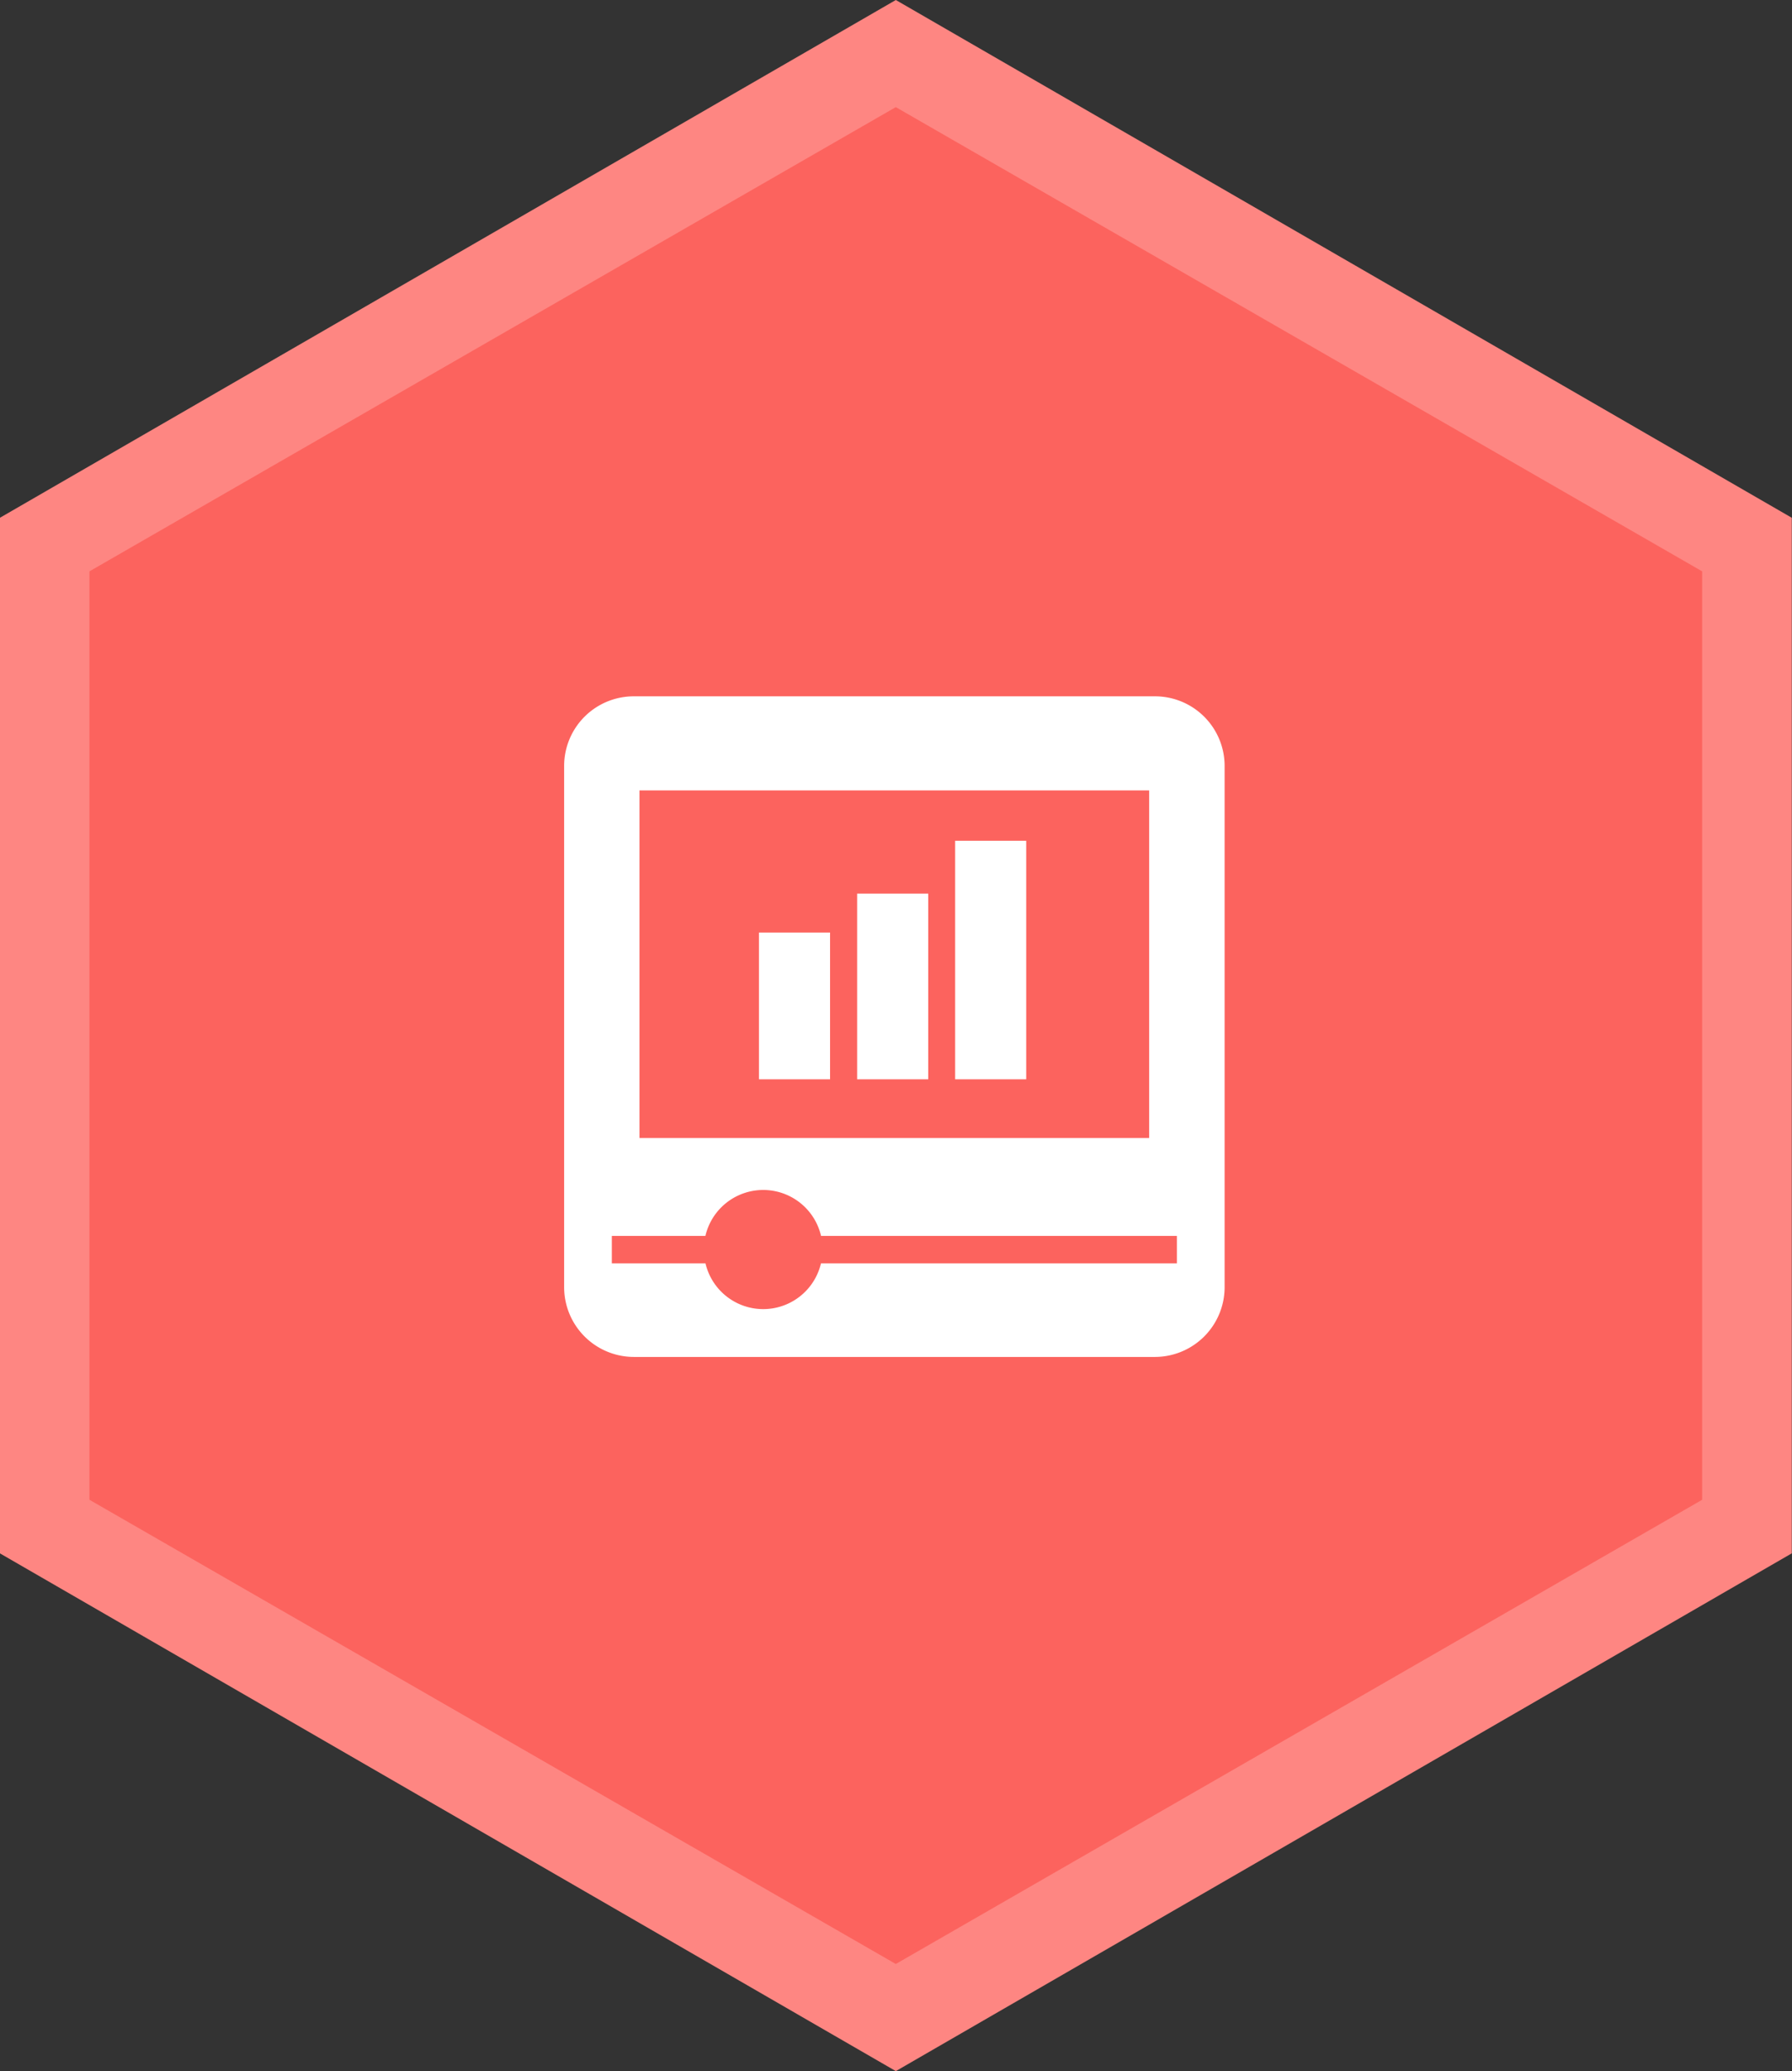 <svg id="Группа_1" data-name="Группа 1" xmlns="http://www.w3.org/2000/svg" width="100.375" height="116" viewBox="0 0 100.375 116">
  <rect x="0" y="0" width="100.375" height="116" fill="#333333" stroke="none"/>
  <defs>
    <style>
      .cls-1 {
        fill: #fe8682;
      }

      .cls-1, .cls-2, .cls-3 {
        fill-rule: evenodd;
      }

      .cls-2 {
        fill: #fc635e;
      }

      .cls-3 {
        fill: #fff;
      }
    </style>
  </defs>
  <path id="Фигура_3" data-name="Фигура 3" class="cls-1" d="M703.4,1040l50.184-29,50.185,29v58l-50.185,29L703.4,1098v-58Z" transform="translate(-703.406 -1011)"/>
  <path id="Фигура_3_копия" data-name="Фигура 3 копия" class="cls-2" d="M708.417,1043l45.165-26,45.166,26v52l-45.166,26-45.165-26v-52Z" transform="translate(-703.406 -1011)"/>
  <path id="Forma_1" data-name="Forma 1" class="cls-3" d="M768.11,1050H738.9a3.9,3.9,0,0,0-3.895,3.89v29.22A3.91,3.91,0,0,0,738.9,1087H768.11a3.909,3.909,0,0,0,3.89-3.89v-29.22A3.9,3.9,0,0,0,768.11,1050Zm-28.885,5.27h28.549v19.47H739.225v-19.47Zm30.1,26.49H749.391a3.323,3.323,0,0,1-6.469,0h-5.246v-1.54h5.242a3.325,3.325,0,0,1,6.477,0h19.931v1.54Zm-12.419-23.67h3.981v13.36h-3.981v-13.36Zm-10.986,5.14H749.9v8.22h-3.983v-8.22Zm5.493-2.18H755.4v10.4h-3.984v-10.4Z" transform="translate(-703.406 -1011)"/>
</svg>
